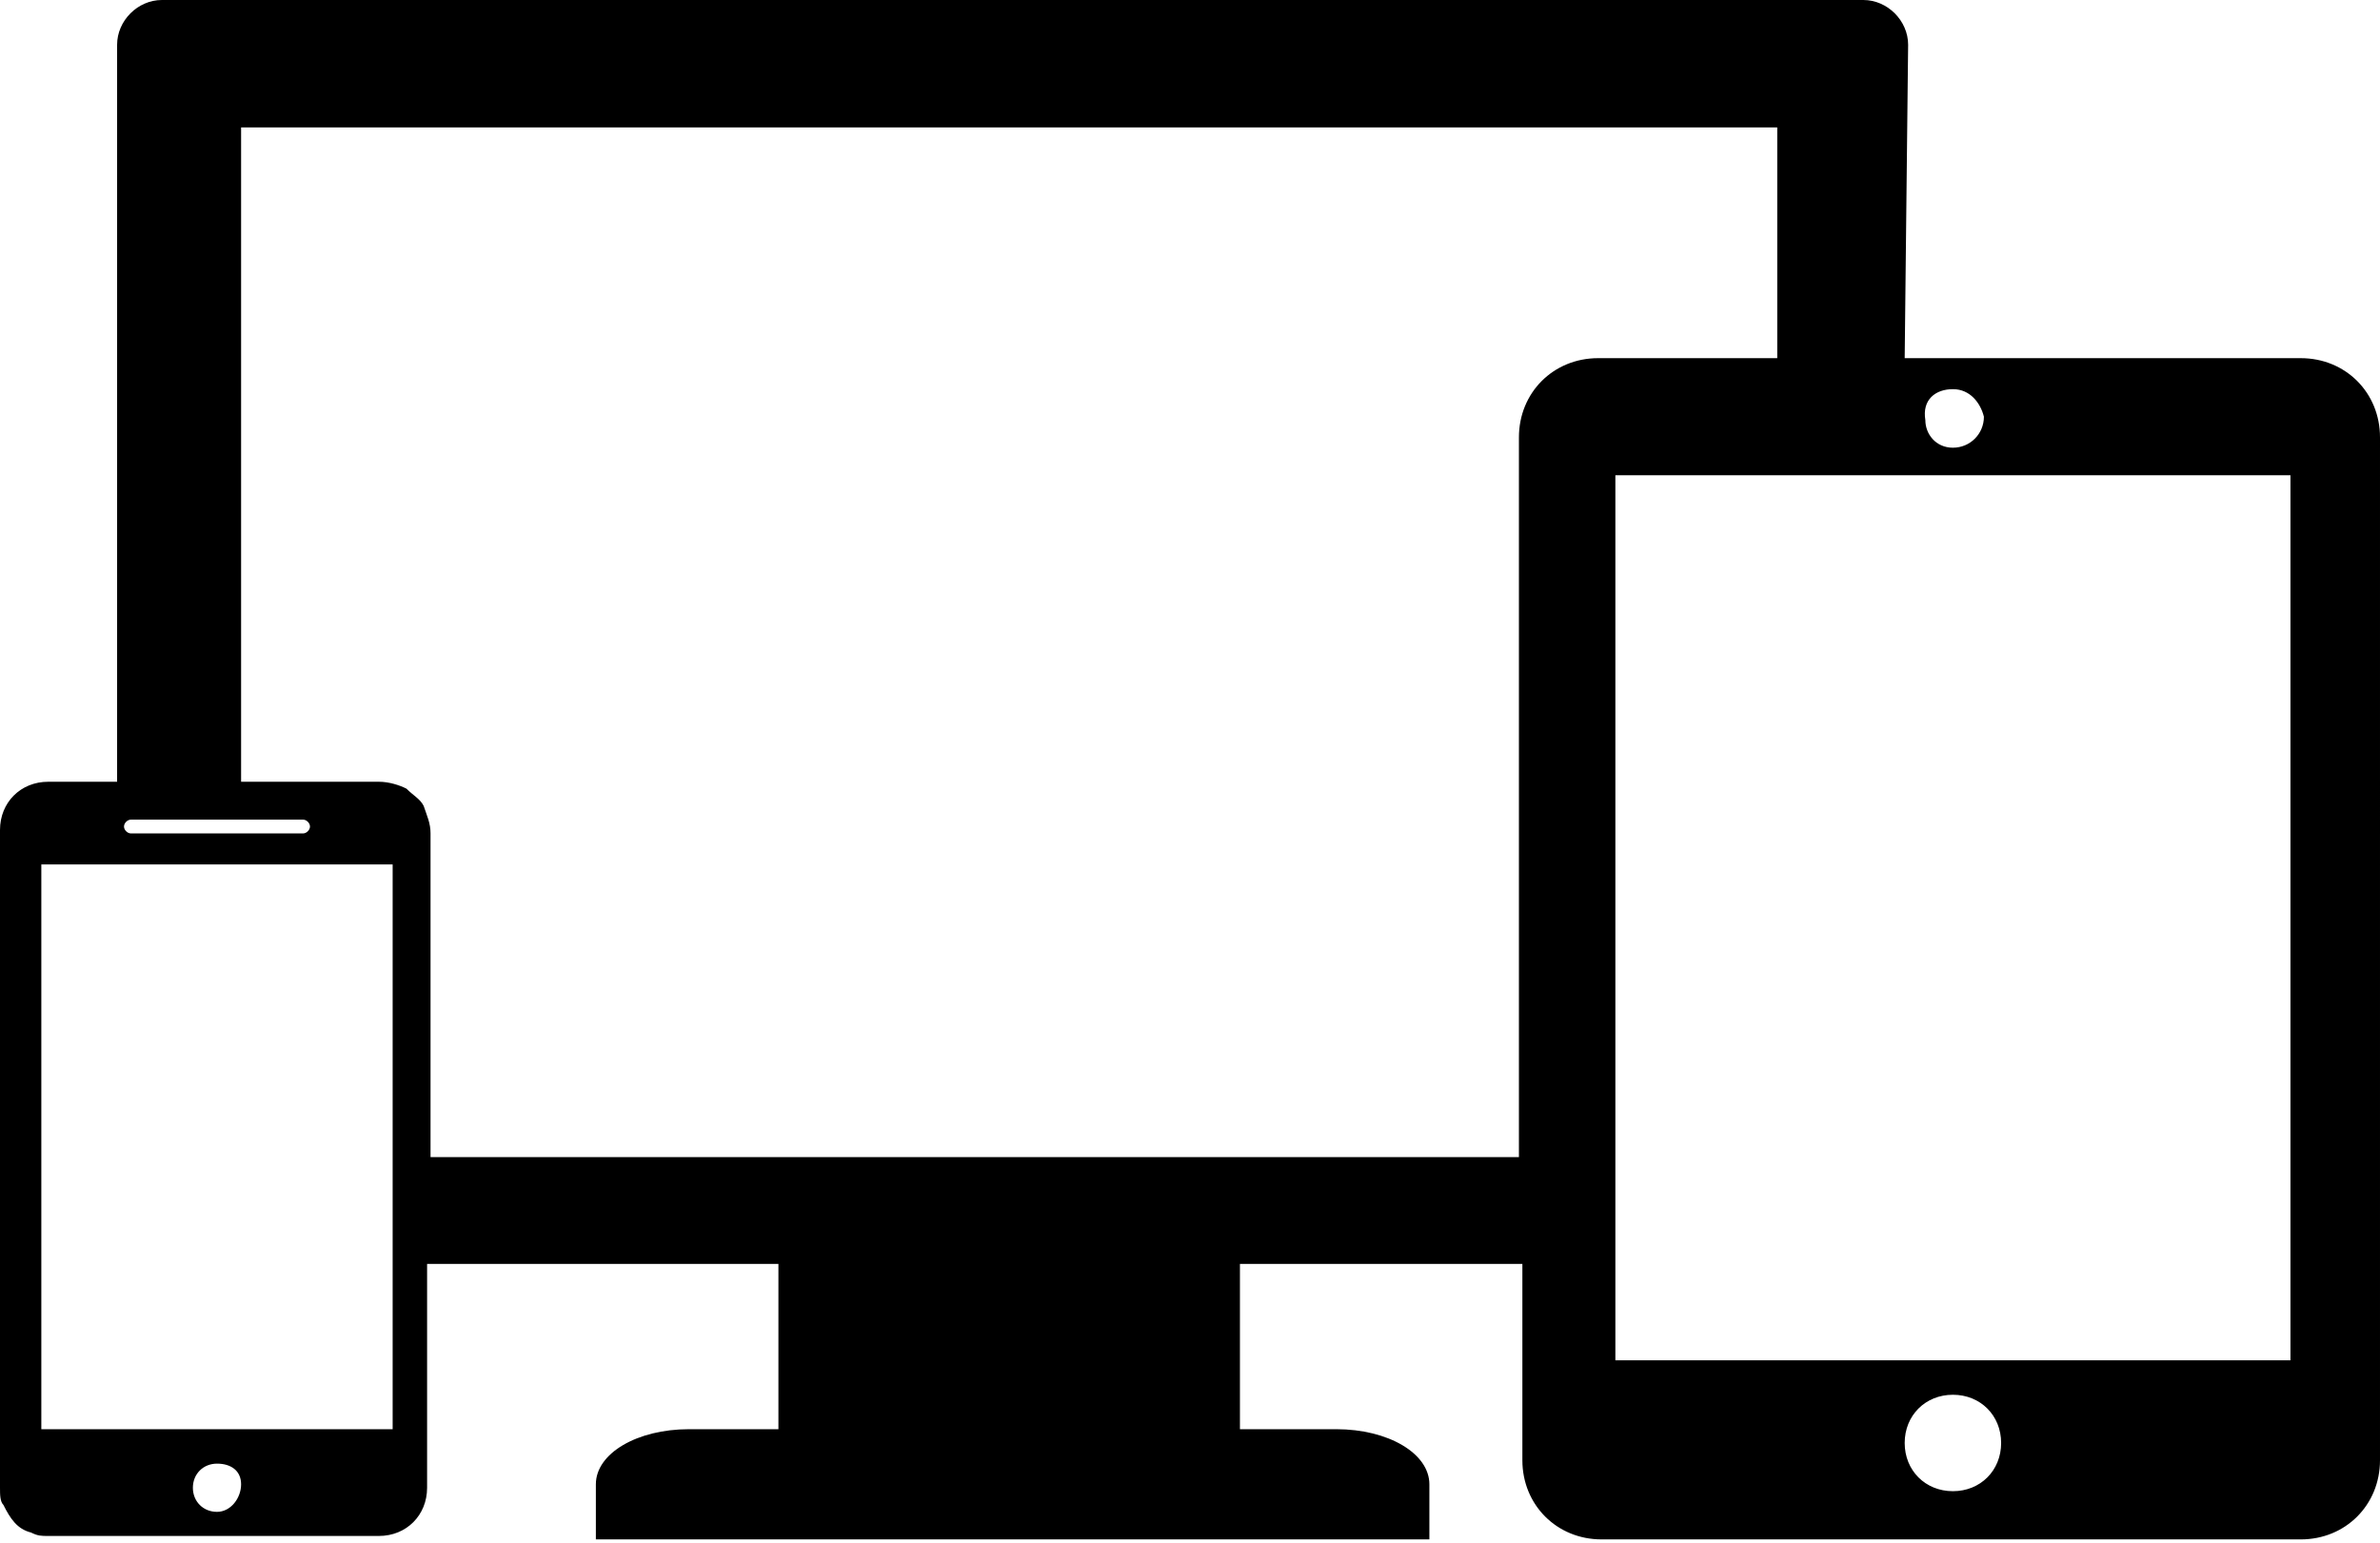 <?xml version="1.0" encoding="UTF-8"?> <!-- Generator: Adobe Illustrator 24.2.3, SVG Export Plug-In . SVG Version: 6.00 Build 0) --> <svg xmlns:v="https://vecta.io/nano" xmlns="http://www.w3.org/2000/svg" xmlns:xlink="http://www.w3.org/1999/xlink" version="1.1" id="Layer_1" x="0px" y="0px" viewBox="0 0 69.1 44.8" style="enable-background:new 0 0 69.1 44.8;" xml:space="preserve"> <style type="text/css"> .st0{fill-rule:evenodd;clip-rule:evenodd;} .st1{fill:#CC092F;} .st2{fill-rule:evenodd;clip-rule:evenodd;fill:#CC092F;} </style> <path d="M55.4,1.3c0-0.7-0.6-1.3-1.3-1.3l0,0H4.7C4,0,3.4,0.6,3.4,1.3v21.4H1.4c-0.8,0-1.4,0.6-1.4,1.4v19.1c0,0.2,0,0.4,0.1,0.5 c0.2,0.4,0.4,0.7,0.8,0.8c0.2,0.1,0.3,0.1,0.5,0.1h9.6c0.8,0,1.4-0.6,1.4-1.4v-6.5h10.2v4.8H20c-1.5,0-2.7,0.7-2.7,1.6v1.6h24.2 v-1.6c0-0.9-1.2-1.6-2.7-1.6H36v-4.8h8.2v5.7c0,1.3,1,2.3,2.3,2.3h20.3c1.3,0,2.3-1,2.3-2.3V12.7c0-1.3-1-2.3-2.3-2.3H55.3L55.4,1.3 L55.4,1.3z M56.7,11.3c0.5,0,0.8,0.4,0.9,0.8c0,0.5-0.4,0.9-0.9,0.9c-0.5,0-0.8-0.4-0.8-0.8C55.8,11.6,56.2,11.3,56.7,11.3 L56.7,11.3z M7.1,23.8h1.7C8.9,23.8,9,23.9,9,24l0,0c0,0.1-0.1,0.2-0.2,0.2h-5c-0.1,0-0.2-0.1-0.2-0.2l0,0c0-0.1,0.1-0.2,0.2-0.2 H7.1L7.1,23.8z M6.3,43.9c-0.4,0-0.7-0.3-0.7-0.7c0-0.4,0.3-0.7,0.7-0.7S7,42.7,7,43.1C7,43.5,6.7,43.9,6.3,43.9z M11.4,41.5H1.2 V25.1h10.2V41.5L11.4,41.5z M12.5,33.6v-9.4c0-0.3-0.1-0.5-0.2-0.8c-0.1-0.2-0.3-0.3-0.5-0.5c-0.2-0.1-0.5-0.2-0.8-0.2h-4v-19h44.6 v6.7h-5.2c-1.3,0-2.3,1-2.3,2.3v20.9L12.5,33.6L12.5,33.6z M56.7,43.3c-0.8,0-1.4-0.6-1.4-1.4c0-0.8,0.6-1.4,1.4-1.4 c0.8,0,1.4,0.6,1.4,1.4l0,0C58.1,42.7,57.5,43.3,56.7,43.3z M66.5,39.5H46.9V13.8h19.6L66.5,39.5L66.5,39.5z"></path> </svg> 